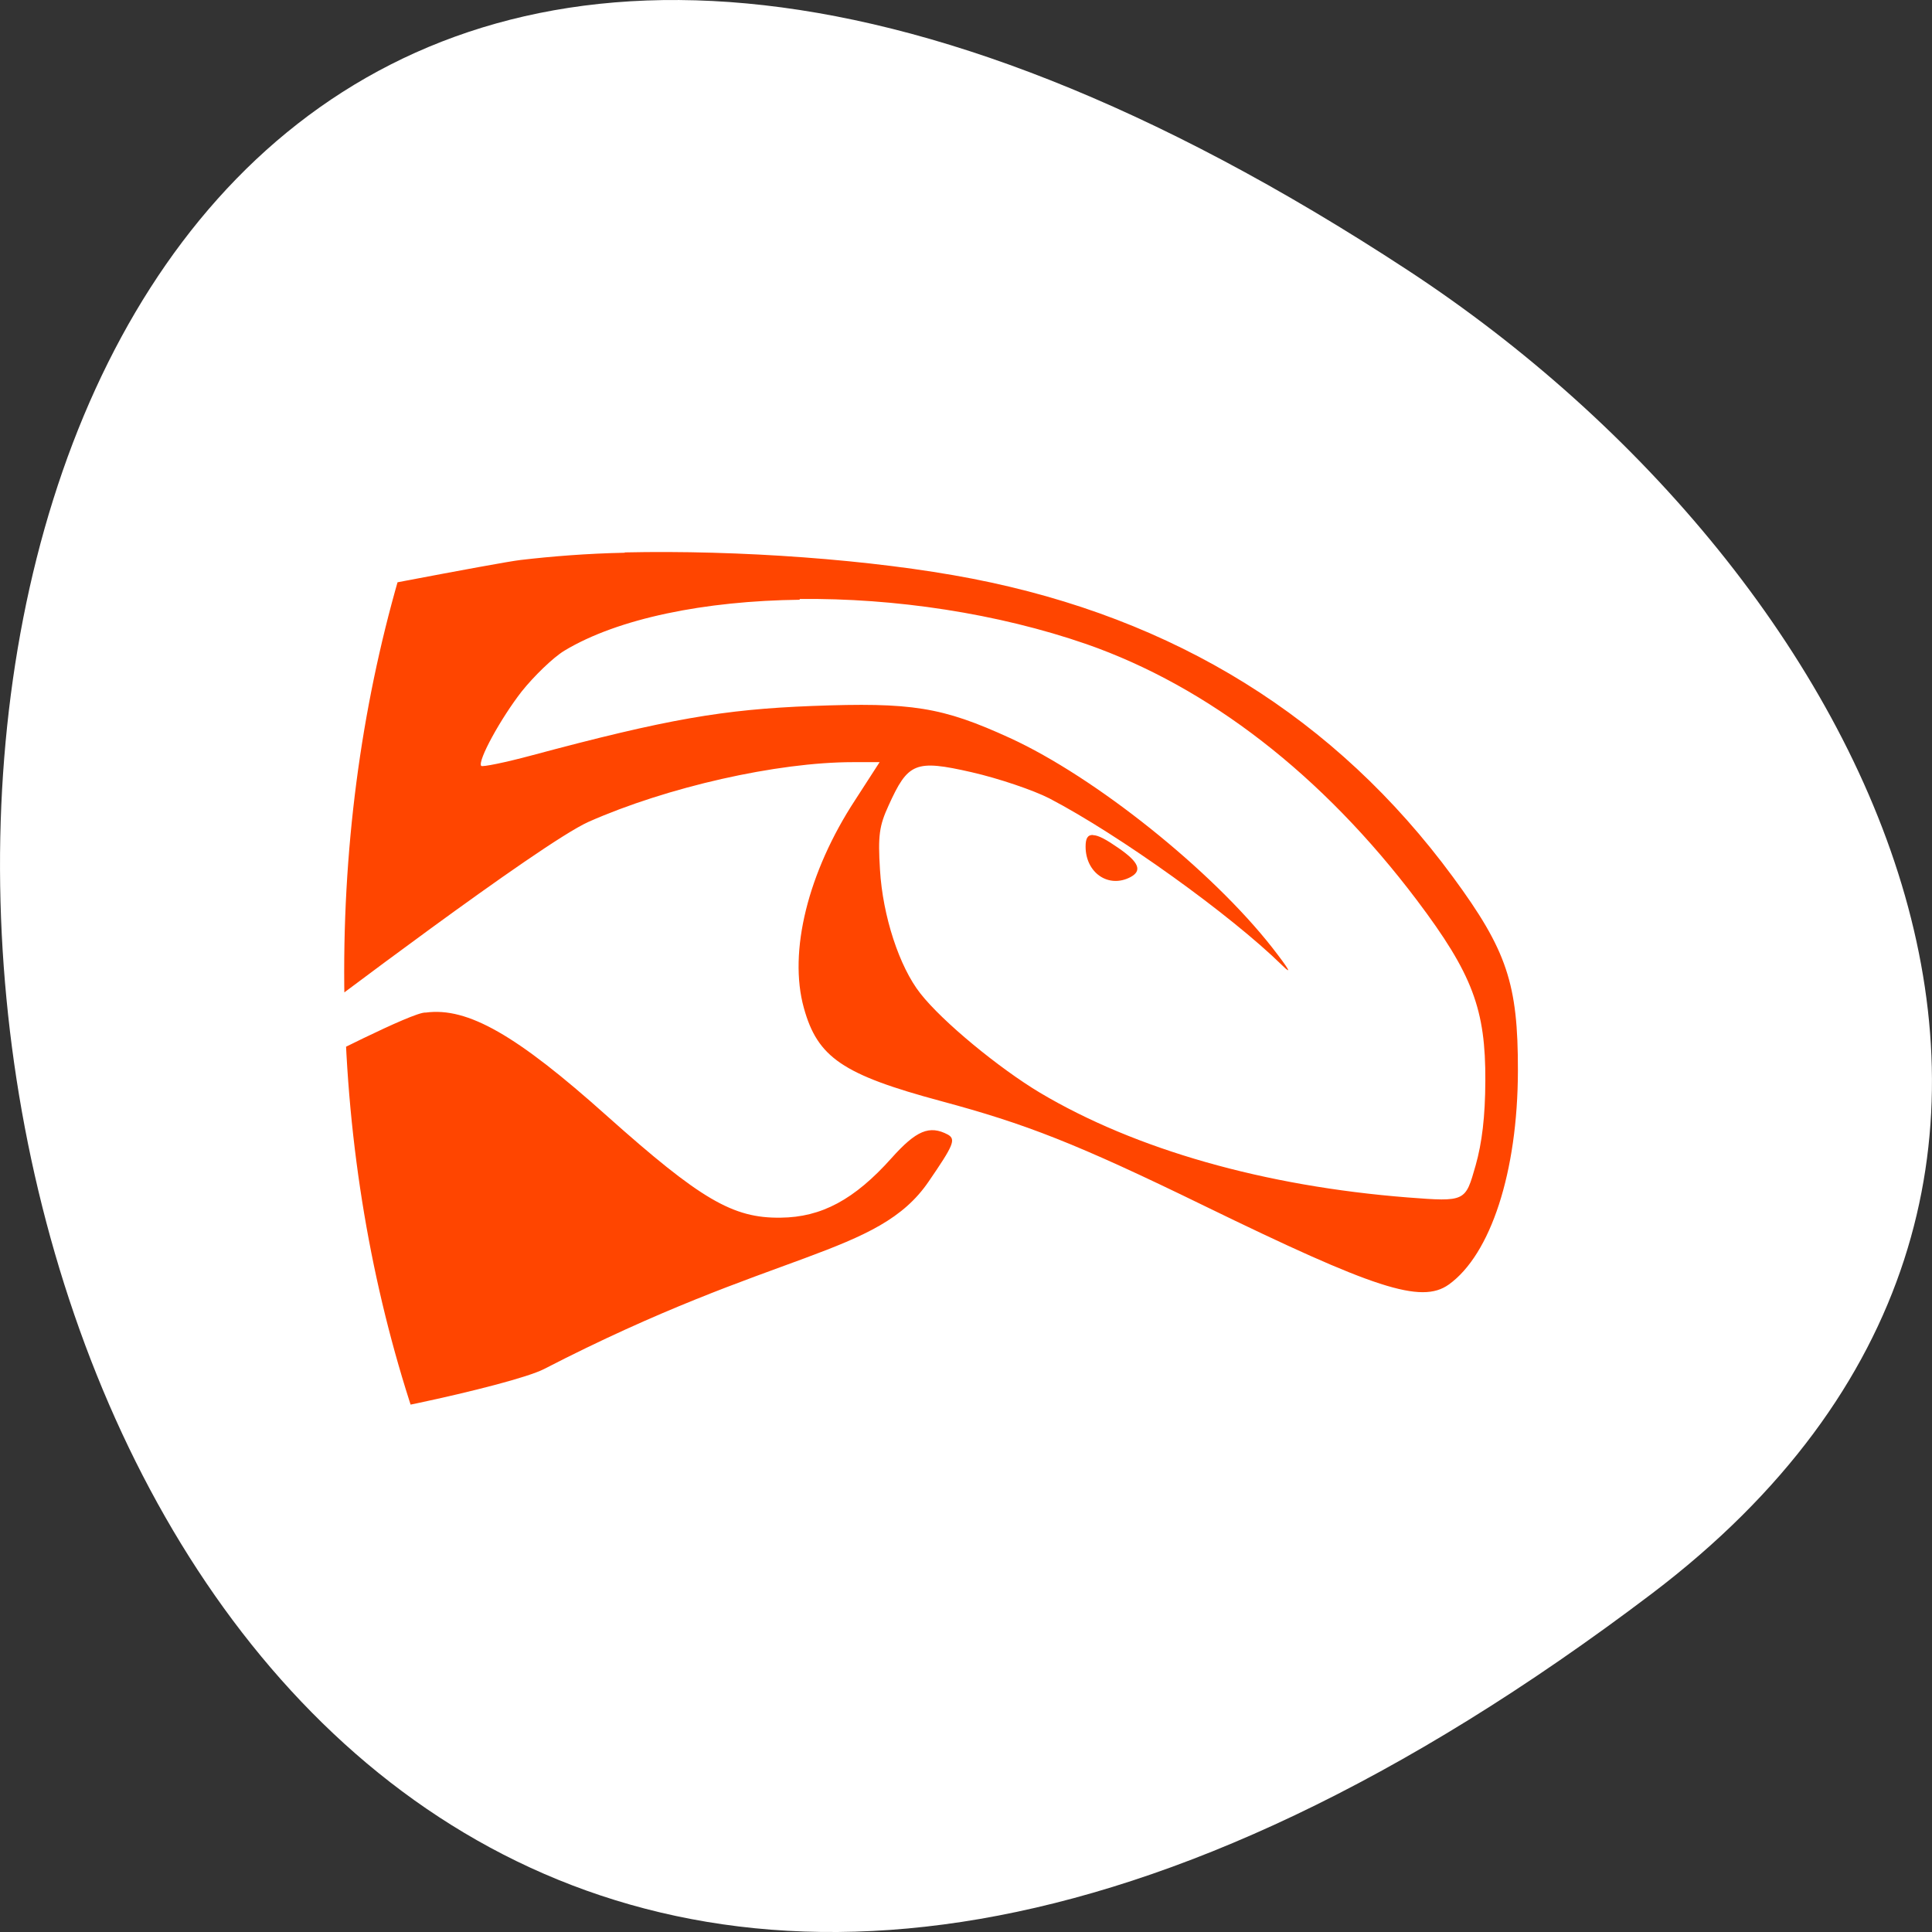 <svg xmlns="http://www.w3.org/2000/svg" viewBox="0 0 256 256"><rect x="0" y="0" width="256" height="256" fill="#333333" stroke="none"/><defs><clipPath id="0"><path transform="matrix(15.333 0 0 11.5 415 -125.5)" d="m -24 13 c 0 1.105 -0.672 2 -1.5 2 -0.828 0 -1.5 -0.895 -1.5 -2 0 -1.105 0.672 -2 1.5 -2 0.828 0 1.5 0.895 1.5 2 z"/></clipPath></defs><g transform="translate(0 -796.36)"><path d="m 218.87 1007.53 c -266.38 201.82 -304.22 -353.59 -32.31 -175.35 c 61.991 40.634 102.86 121.89 32.31 175.35 z" style="fill:#fff;color:#000"/><g transform="matrix(4.506 0 0 6.172 41.06 777.02)" style="clip-path:url(#0);fill:#ff4500"><path d="m 9.262 15 c -1.109 0.016 -2.156 0.078 -3.07 0.156 -0.656 0.055 -6.191 0.84 -6.191 0.84 v 9 c 0 0 6.766 -3.75 8.195 -4.219 2.309 -0.746 5.543 -1.281 7.773 -1.281 h 0.785 l -0.719 0.813 c -1.387 1.547 -1.969 3.258 -1.508 4.465 0.402 1.059 1.133 1.43 4.04 2 2.48 0.488 3.945 0.898 7.742 2.25 4.988 1.773 6.367 2.109 7.18 1.688 1.23 -0.641 2.031 -2.414 2.035 -4.594 0.004 -1.863 -0.32 -2.578 -1.91 -4.156 -3.441 -3.414 -8.172 -5.559 -14.14 -6.406 -2.93 -0.414 -6.887 -0.617 -10.219 -0.563 m 5.145 1 c 2.797 -0.023 5.828 0.309 8.437 0.969 3.586 0.914 6.938 2.809 9.719 5.5 1.637 1.586 2.02 2.344 2.01 3.875 -0.004 0.77 -0.098 1.332 -0.285 1.816 -0.305 0.777 -0.281 0.785 -2 0.688 -4.207 -0.242 -8 -1.027 -10.816 -2.25 -1.195 -0.523 -2.863 -1.523 -3.512 -2.129 -0.621 -0.574 -1.109 -1.668 -1.188 -2.656 -0.063 -0.734 -0.02 -0.945 0.25 -1.375 0.574 -0.926 0.781 -0.996 2.445 -0.719 0.797 0.133 1.82 0.387 2.289 0.563 2.059 0.785 5.328 2.5 6.836 3.578 0.32 0.23 0.215 0.094 -0.285 -0.375 -1.781 -1.66 -5.203 -3.66 -7.711 -4.5 -2 -0.668 -2.883 -0.77 -5.832 -0.688 -2.59 0.074 -4.234 0.277 -8.246 1.063 -0.773 0.152 -1.441 0.25 -1.473 0.223 -0.113 -0.105 0.574 -1.02 1.191 -1.598 0.355 -0.324 0.914 -0.723 1.254 -0.875 1.582 -0.695 4.133 -1.07 6.926 -1.094 m 8.621 5.05 c -0.16 -0.004 -0.219 0.074 -0.219 0.25 0 0.559 0.668 0.902 1.316 0.656 0.355 -0.137 0.258 -0.32 -0.348 -0.625 -0.348 -0.176 -0.59 -0.277 -0.75 -0.277 m -19.625 3.809 c -0.352 -0.027 -3.395 1.121 -3.395 1.121 v 7.594 c 0.137 0.191 5.938 -0.707 6.879 -1.063 6.855 -2.582 9.813 -2.418 11.313 -4.03 0.723 -0.77 0.801 -0.898 0.566 -1 -0.551 -0.215 -0.941 -0.086 -1.66 0.5 -1.094 0.895 -2.066 1.273 -3.262 1.281 c -1.406 0.016 -2.355 -0.391 -5.109 -2.184 -2.652 -1.734 -4.094 -2.34 -5.328 -2.219"/></g></g></svg>